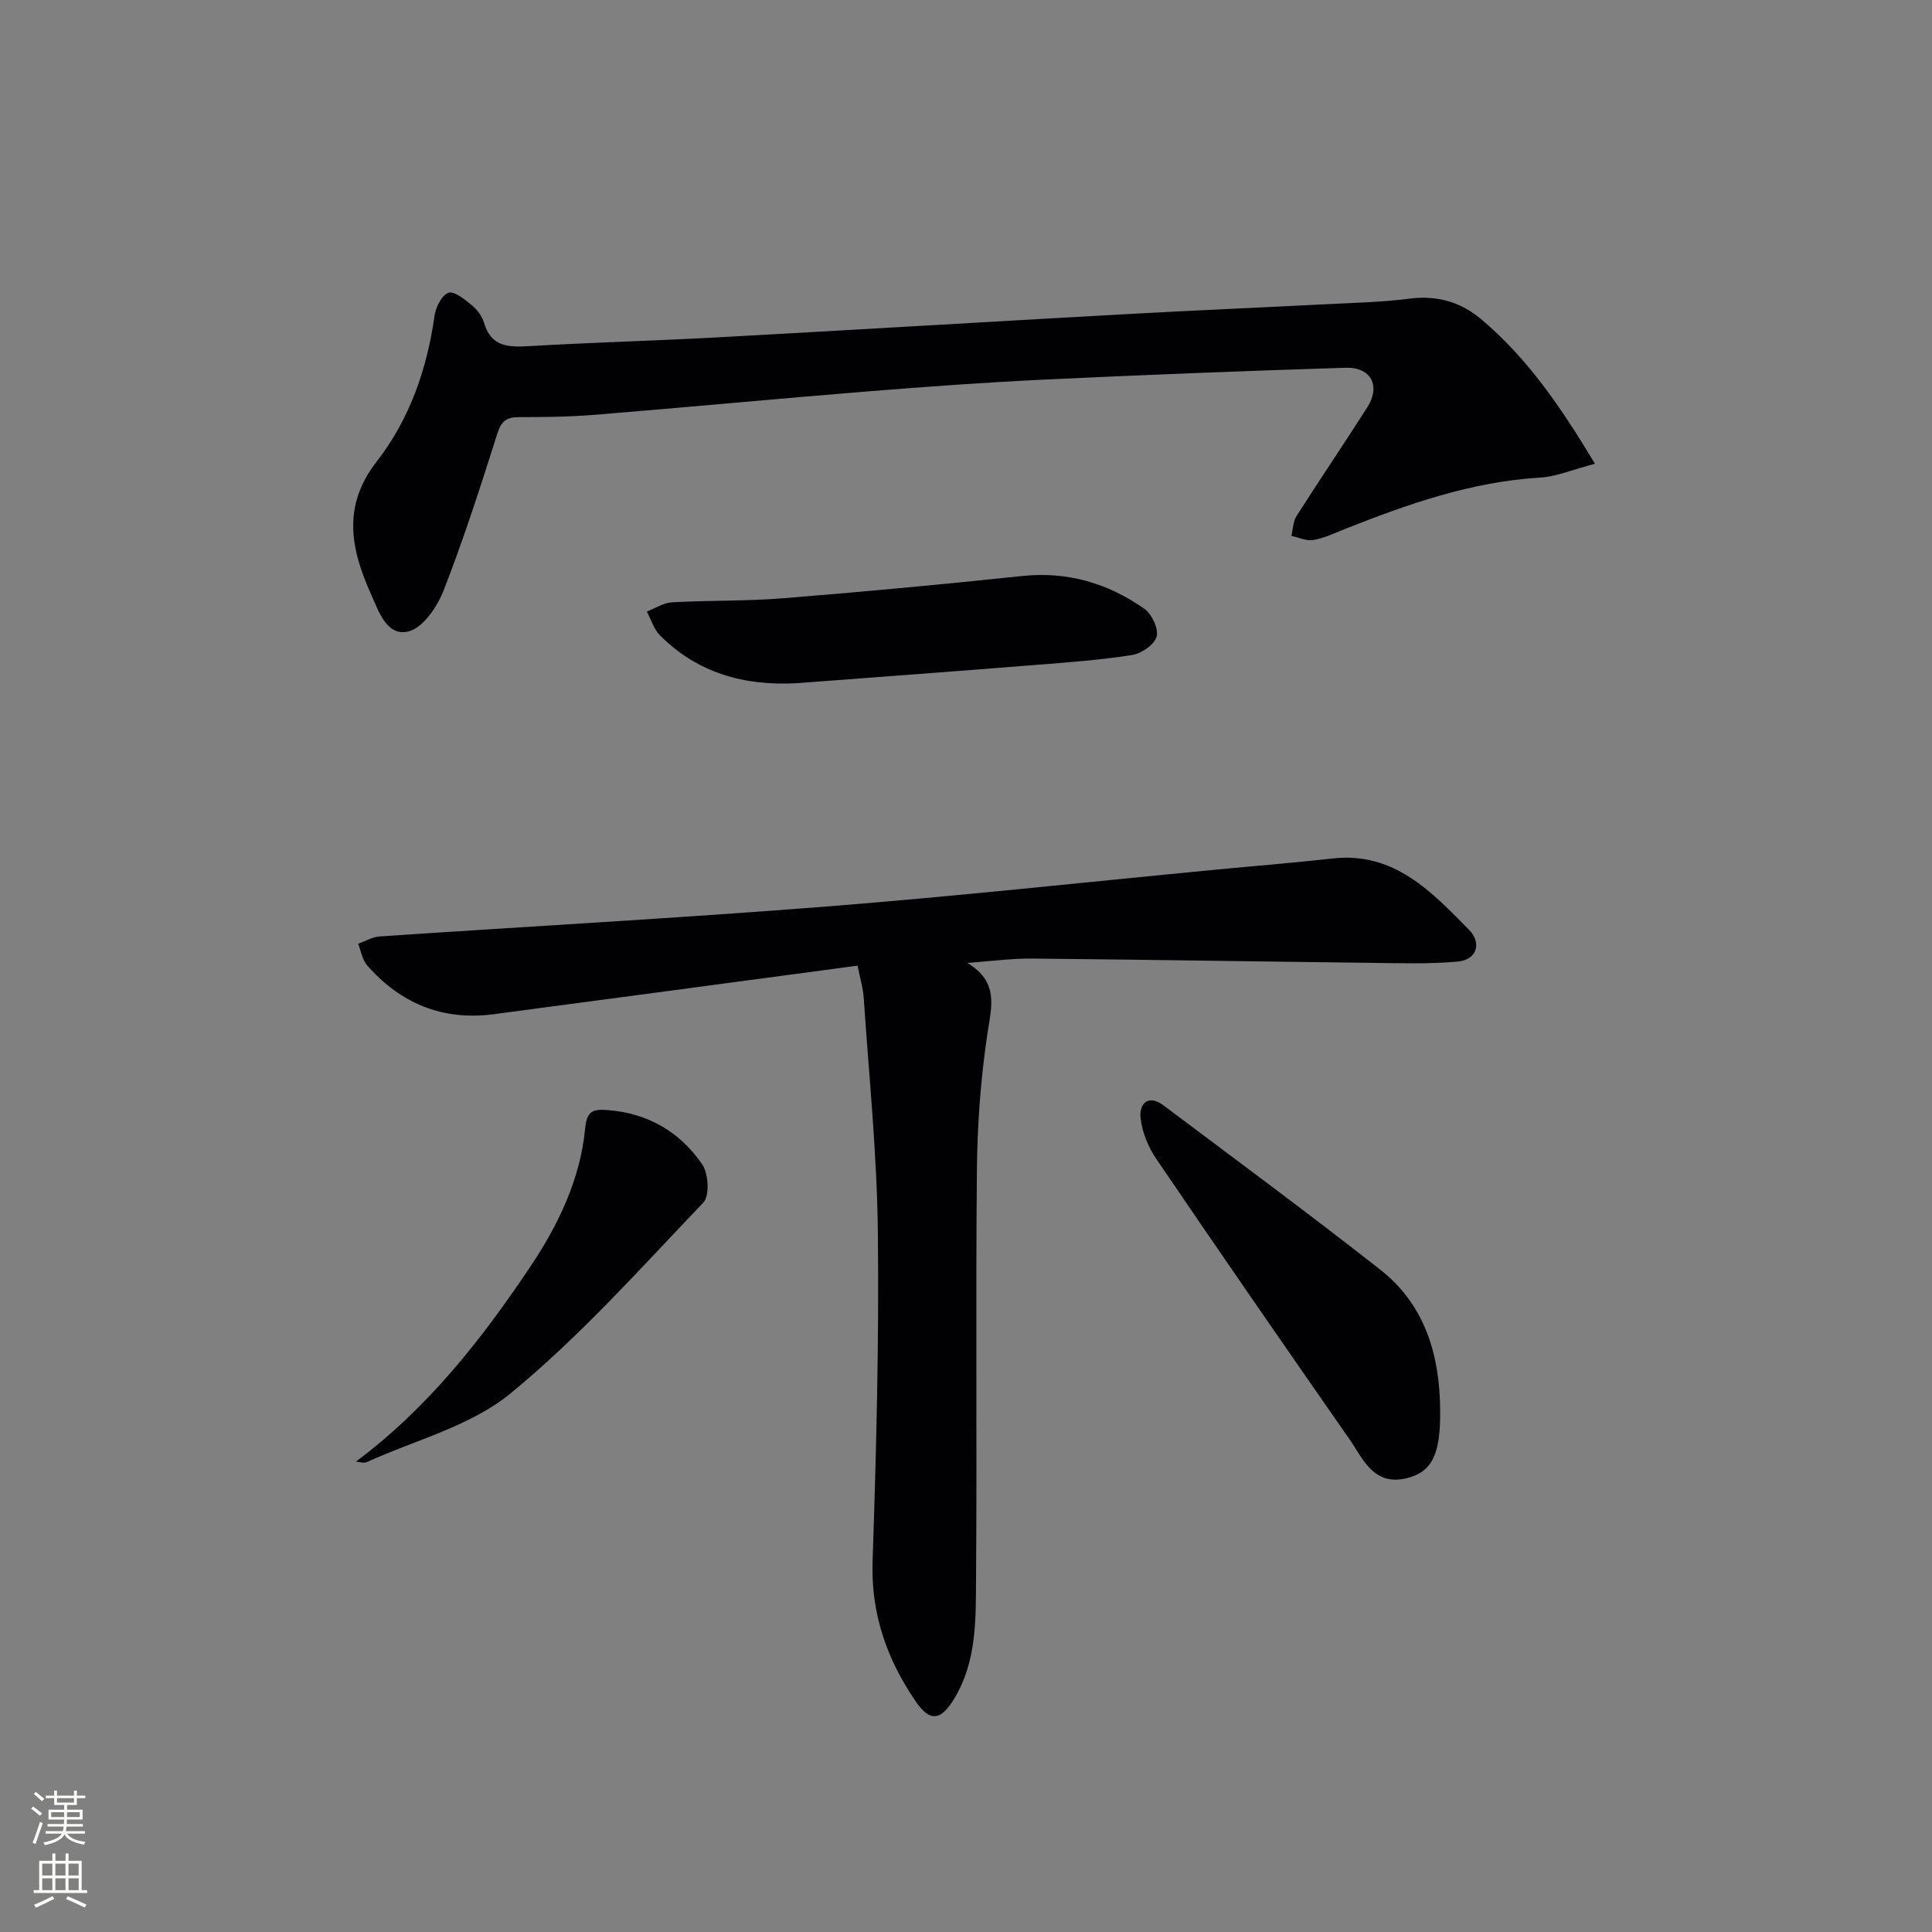 <svg enable-background="new 0 0 400 400" viewBox="0 0 400 400" xmlns="http://www.w3.org/2000/svg"><rect x="0" y="0" width="400" height="400" fill="#808080" stroke="none"/><g fill="#010103"><path d="m177.55 199.93c-25.33 3.38-50.31 6.74-75.3 10.05-10.57 1.4-19.31-2.19-26.26-10.14-1-1.14-1.24-2.94-1.83-4.44 1.48-.53 2.94-1.42 4.45-1.52 30.85-2.09 61.73-3.77 92.54-6.2 26.83-2.11 53.6-5.04 80.4-7.61 8.11-.78 16.22-1.42 24.31-2.33 12.82-1.44 20.56 6.92 28.34 14.82 2.53 2.57 1.71 6.16-2.44 6.53-6.06.54-12.21.32-18.31.25-23.3-.27-46.6-.66-69.89-.88-4.08-.04-8.17.53-13.29.9 6.51 3.94 5.05 8.87 4.21 14.37-1.41 9.33-2.13 18.84-2.22 28.29-.27 28.32.03 56.64-.18 84.96-.06 8.39.14 16.97-4.49 24.66-2.75 4.58-5.02 5-8.04.57-5.92-8.69-9.25-18.06-8.89-28.92.76-22.75 1.35-45.53 1.09-68.28-.18-16.08-1.83-32.15-2.91-48.22-.12-2.11-.76-4.18-1.29-6.86z"/><path d="m330.22 96.02c-4.55 1.18-7.96 2.66-11.46 2.87-14.17.86-27.28 5.47-40.27 10.62-2.16.86-4.31 1.9-6.57 2.29-1.42.25-3.03-.53-4.55-.85.33-1.37.34-2.96 1.05-4.09 4.82-7.57 9.86-14.99 14.68-22.56 2.8-4.4.76-8.33-4.53-8.16-20.77.65-41.54 1.46-62.3 2.45-12.28.58-24.54 1.47-36.79 2.46-18.69 1.51-37.37 3.28-56.06 4.81-5.3.43-10.64.51-15.96.5-2.57 0-3.67.8-4.49 3.4-3.45 10.9-6.96 21.8-11.11 32.45-1.32 3.39-4.24 7.73-7.24 8.51-4.55 1.18-6.27-4.29-7.79-7.67-4.13-9.19-6.11-18.17 1.15-27.48 6.79-8.71 10.44-19.14 11.99-30.22.25-1.76 1.51-4.26 2.88-4.73 1.2-.41 3.37 1.37 4.81 2.55 1.11.91 2.15 2.28 2.55 3.64 1.45 5.02 5.03 5.1 9.32 4.85 13.1-.76 26.22-1.11 39.32-1.83 28.04-1.53 56.06-3.23 84.1-4.78 14.11-.78 28.23-1.38 42.34-2.1 5.48-.28 10.98-.4 16.41-1.11 5.68-.74 10.61.6 14.88 4.18 9.65 8.09 16.61 18.3 23.64 30z"/><path d="m298.17 292.13c.09 8.89-1.65 12.56-6.79 13.88-7.03 1.8-9.17-4.01-12.09-8.19-13.4-19.21-26.71-38.49-39.88-57.86-1.68-2.47-2.97-5.59-3.27-8.53-.31-2.97 1.62-4.92 4.76-2.56 15.01 11.27 30.12 22.42 44.88 34.01 9.31 7.32 12.34 17.76 12.39 29.25z"/><path d="m164.94 141.45c-10.82.58-20.47-2.06-28.28-9.88-1.28-1.29-1.85-3.29-2.74-4.96 1.74-.66 3.45-1.81 5.22-1.91 7.63-.42 15.29-.22 22.9-.83 16.53-1.33 33.04-2.86 49.53-4.61 9.42-1 17.79 1.48 25.34 6.77 1.55 1.09 3 4.14 2.56 5.76-.44 1.66-3.14 3.52-5.08 3.82-6.54 1.04-13.18 1.52-19.79 2.04-16.54 1.33-33.1 2.54-49.66 3.8z"/><path d="m73.68 302.61c14.94-11.13 25.99-25.27 36-40.18 5.82-8.66 10.46-18.19 11.47-28.81.35-3.67 1.67-4.01 4.63-3.79 8.37.62 14.99 4.53 19.6 11.23 1.31 1.9 1.57 6.53.24 7.92-12.95 13.54-25.5 27.68-39.92 39.51-8.26 6.78-19.73 9.66-29.79 14.23-.6.28-1.48-.06-2.23-.11z"/></g><path d="m6.44 374.46.42-.45c.65.47 1.27.95 1.85 1.44l-.45.49c-.65-.56-1.25-1.06-1.82-1.48m.93 7.33-.63-.26c.55-1.36 1.05-2.8 1.53-4.33.19.1.38.19.59.27-.47 1.29-.96 2.73-1.49 4.32m-.38-10.38.44-.42c.43.34 1.01.82 1.74 1.44l-.49.49c-.53-.51-1.09-1.01-1.69-1.51m2.5.35h1.72v-1.04h.59v1.04h3.52v-1.04h.59v1.04h1.75v.53h-1.75v1.42h-2.03v.97h3.22v2.03h-3.24c0 .35-.01.66-.03.93h3.32v.53h-3.37c-.03.27-.08.58-.15.94h3.96v.53h-3.71c.67.92 1.93 1.48 3.79 1.68-.13.24-.23.44-.29.59-2.13-.38-3.48-1.08-4.04-2.12-.43.97-1.77 1.72-4.03 2.23-.09-.19-.2-.37-.33-.55 2.1-.42 3.37-1.03 3.81-1.83h-3.36v-.53h3.58c.08-.29.13-.61.16-.94h-3.33v-.53h3.39c.02-.27.04-.58.04-.93h-3.23v-2.03h3.25v-.97h-2.07v-1.42h-1.73zm1.12 3.44v1h2.65c.01-.3.02-.44.01-.4v-.25-.35zm1.19-2h3.52v-.91h-3.52zm4.71 2h-2.63v.59c0 .15-.01.28-.01.4h2.64z" fill="#fbfcfa"/><path d="m13.56 383.74h.63v1.52h2.72v6.07h1.13v.6h-11.06v-.6h1.13v-6.07h2.73v-1.52h.63v1.52h2.1v-1.52zm-2.69 8.83.38.56c-1.24.63-2.53 1.25-3.85 1.85-.1-.21-.21-.42-.34-.63 1.37-.55 2.63-1.15 3.81-1.78m-2.13-4.27h2.1v-2.45h-2.1zm0 3.04h2.1v-2.46h-2.1zm2.72-3.04h2.1v-2.45h-2.1zm0 3.04h2.1v-2.46h-2.1zm6.07 3.6c-1.41-.71-2.7-1.3-3.86-1.78l.35-.56c1.45.62 2.75 1.19 3.88 1.72zm-1.25-9.09h-2.1v2.45h2.1zm-2.09 5.49h2.1v-2.46h-2.1z" fill="#fbfcfa"/></svg>